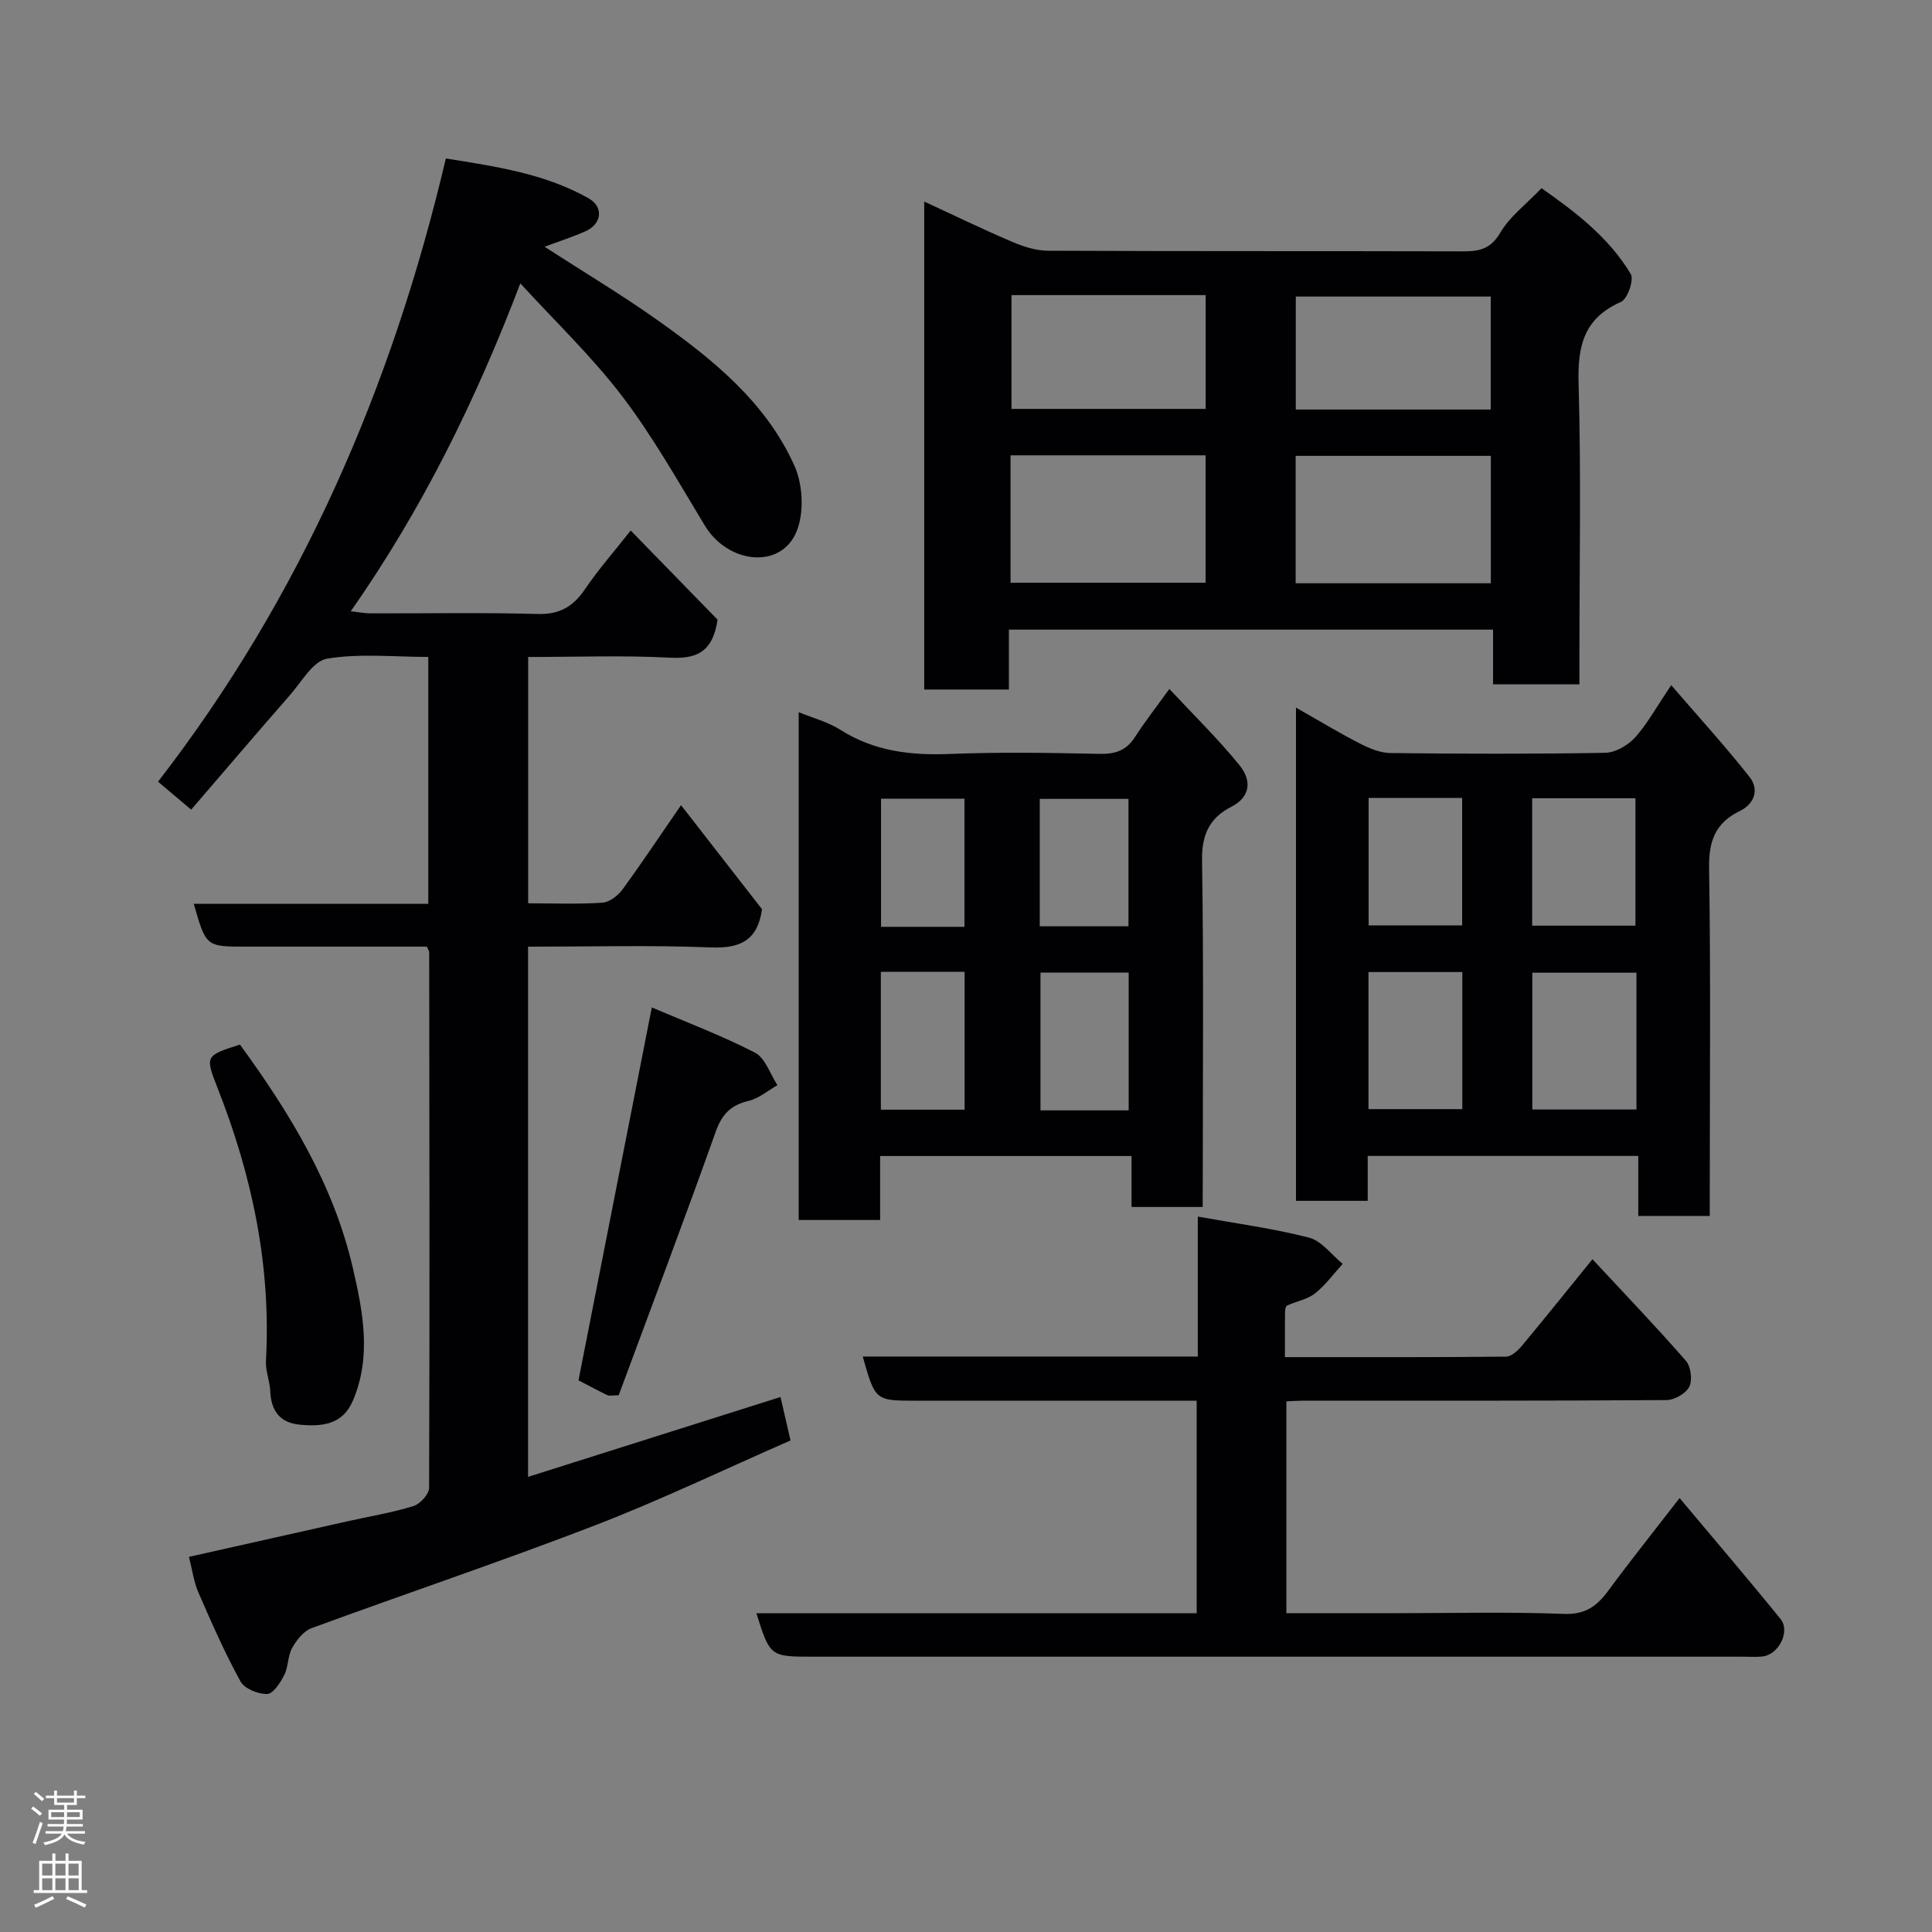 <svg enable-background="new 0 0 400 400" viewBox="0 0 400 400" xmlns="http://www.w3.org/2000/svg"><rect x="0" y="0" width="400" height="400" fill="#808080" stroke="none"/><g fill="#010103"><path d="m141 166.7c5.8 7.45 11.43 14.68 16.77 21.55-.96 6.65-4.7 8.14-10.71 7.9-12.45-.49-24.94-.15-37.73-.15v109.77c17.6-5.57 34.85-11.02 52.27-16.54.65 2.83 1.33 5.77 2.07 9-13.58 5.94-26.81 12.3-40.46 17.57-19.42 7.49-39.18 14.12-58.72 21.3-1.64.6-3.1 2.47-4.01 4.1-.92 1.65-.76 3.88-1.62 5.58-.8 1.59-2.29 3.9-3.53 3.94-1.87.06-4.71-1.09-5.54-2.6-3.26-5.94-6-12.18-8.71-18.41-.96-2.2-1.27-4.68-1.96-7.38 10.86-2.44 21.77-4.89 32.68-7.33 4.61-1.03 9.29-1.8 13.79-3.18 1.39-.43 3.25-2.47 3.25-3.78.14-36.99.06-73.97.02-110.96 0-.14-.12-.29-.49-1.09-5.45 0-11.21 0-16.98 0-6.83 0-13.66 0-20.49 0-8.25 0-8.25 0-10.78-8.86h48.55c0-17.21 0-33.92 0-51.12-7.11 0-14.19-.77-20.95.36-2.91.49-5.29 4.81-7.7 7.56-6.82 7.79-13.53 15.67-20.44 23.7-2.49-2.11-4.35-3.67-6.86-5.79 29.5-38.13 48.41-81.54 59.59-129.03 10.33 1.66 20.45 3.11 29.54 8.24 3.2 1.81 2.75 5.33-.65 6.84-2.63 1.16-5.39 2.05-8.45 3.2 8.02 5.18 15.7 9.78 22.99 14.92 11.6 8.2 22.79 17.12 28.75 30.44 1.76 3.92 2.03 9.79.39 13.68-3.28 7.79-14.15 6.61-18.95-1.31-5.49-9.06-10.71-18.37-17.1-26.76-6.27-8.24-13.86-15.47-21.1-23.39-9.27 24.29-20.29 46.72-35.11 67.89 1.74.19 2.95.43 4.16.43 11.5.03 23-.2 34.49.13 4.54.13 7.36-1.49 9.82-5.1 2.82-4.15 6.15-7.94 9.49-12.18 6.41 6.58 12.57 12.9 17.99 18.46-1.04 6.93-4.55 8.14-9.97 7.86-9.62-.5-19.28-.14-29.25-.14v51c5.18 0 10.3.21 15.39-.13 1.47-.1 3.22-1.48 4.17-2.77 4.01-5.5 7.77-11.17 12.09-17.42z"/><path d="m208.88 130.36v12.4c-5.96 0-11.57 0-17.53 0 0-33.42 0-66.83 0-101.03 6.17 2.85 12.1 5.73 18.15 8.31 2.33 1 4.95 1.86 7.45 1.87 28.66.13 57.32.05 85.98.13 3.37.01 5.72-.5 7.69-3.87 1.94-3.31 5.28-5.81 8.53-9.21 6.86 4.82 13.89 10.09 18.49 17.79.7 1.18-.69 5.17-2.04 5.76-7.75 3.4-8.99 9.2-8.77 16.98.54 18.81.17 37.65.17 56.48v5.72c-6.07 0-11.79 0-17.88 0 0-3.76 0-7.37 0-11.33-33.41 0-66.46 0-100.24 0zm.34-9.71h40.38c0-9.07 0-17.78 0-26.38-13.66 0-26.91 0-40.38 0zm99.44.11c0-9.06 0-17.77 0-26.38-13.71 0-27.08 0-40.41 0v26.38zm-99.24-59.66v23.56h40.2c0-8.05 0-15.76 0-23.56-13.52 0-26.65 0-40.2 0zm99.22 23.69c0-8.13 0-15.84 0-23.39-13.74 0-27.11 0-40.36 0v23.39z"/><path d="m247.76 334.01c0-14.99 0-29.26 0-44.01-7.36 0-14.47 0-21.59 0-12.16 0-24.33 0-36.49 0-8.47 0-8.47 0-11.06-9.14h69.37c0-9.77 0-19.19 0-28.98 8.05 1.45 15.66 2.46 23.04 4.36 2.61.68 4.65 3.56 6.96 5.43-1.89 2.07-3.56 4.41-5.73 6.11-1.6 1.26-3.87 1.64-5.79 2.52-.29.13-.41.87-.42 1.33-.04 2.96-.02 5.91-.02 9.35 15.55 0 30.66.05 45.78-.1 1.11-.01 2.44-1.25 3.28-2.25 4.82-5.78 9.53-11.66 14.61-17.92 6.59 7.09 13.13 13.91 19.34 21.02 1.04 1.19 1.39 3.99.71 5.37-.69 1.4-3.06 2.76-4.71 2.77-25.16.17-50.32.12-75.48.13-.97 0-1.95.08-3.23.14v43.85h22.98c11.5 0 23.01-.29 34.49.15 4.44.17 6.84-1.62 9.2-4.83 4.55-6.19 9.36-12.19 14.74-19.15 7.25 8.65 14.18 16.74 20.89 25.02 2.12 2.62-.41 7.47-3.82 7.79-1.32.12-2.66.03-4 .03-64.15 0-128.3 0-192.45 0-8.91 0-8.91 0-11.76-8.99z"/><path d="m249 249.89c-5.23 0-9.71 0-14.73 0 0-3.43 0-6.82 0-10.55-17.58 0-34.63 0-52.05 0v13.25c-5.73 0-11.12 0-16.86 0 0-34.86 0-69.86 0-105.14 2.94 1.21 6.03 2 8.58 3.62 7.01 4.47 14.57 5.35 22.68 5.03 10.31-.41 20.65-.24 30.97-.02 3.24.07 5.56-.64 7.36-3.43 2.02-3.15 4.34-6.11 7.15-10.01 4.92 5.28 10.05 10.28 14.54 15.81 2.34 2.89 2.55 6.41-1.75 8.61-4.45 2.28-6.1 5.73-6.02 11.04.35 21.98.15 43.96.15 65.94-.02 1.8-.02 3.6-.02 5.85zm-15.32-20c0-9.83 0-19.2 0-28.52-6.37 0-12.42 0-18.26 0v28.52zm-51.31-28.69v28.55h17.34c0-9.61 0-18.98 0-28.55-5.87 0-11.46 0-17.34 0zm51.27-9.42c0-9.12 0-17.83 0-26.38-6.41 0-12.45 0-18.37 0v26.38zm-33.96.11c0-9.17 0-17.87 0-26.52-6.04 0-11.75 0-17.27 0v26.52z"/><path d="m346.01 141.86c5.73 6.65 11.22 12.65 16.23 19.03 2.03 2.58.99 5.55-2.03 7.02-5.07 2.46-6.45 6.21-6.36 11.8.35 22.14.14 44.29.14 66.43v5.61c-5.05 0-9.65 0-14.8 0 0-4.01 0-8.07 0-12.43-18.92 0-37.29 0-56.02 0v9.3c-5.06 0-9.79 0-14.85 0 0-33.64 0-67.36 0-102.12 4.62 2.63 8.83 5.18 13.21 7.43 1.96 1.01 4.22 1.96 6.36 1.98 14.82.17 29.64.21 44.45-.05 2.1-.04 4.66-1.52 6.13-3.12 2.5-2.74 4.31-6.1 7.54-10.88zm-7.2 59.53c-7.54 0-14.58 0-21.56 0v28.32h21.56c0-9.56 0-18.81 0-28.32zm-21.59-9.74h21.38c0-9.06 0-17.77 0-26.38-7.32 0-14.24 0-21.38 0zm-33.89 9.6v28.38h19.43c0-9.63 0-18.88 0-28.38-6.5 0-12.75 0-19.43 0zm.03-36.04v26.38h19.36c0-9 0-17.59 0-26.38-6.52 0-12.78 0-19.36 0z"/><path d="m128.09 288.88c-1.39 0-1.96.17-2.36-.03-2.05-.99-4.05-2.08-5.96-3.07 5.01-25.5 10-50.89 15.18-77.2 7 2.99 14.38 5.77 21.34 9.35 2.14 1.1 3.15 4.43 4.67 6.74-1.98 1.13-3.85 2.76-5.98 3.26-3.68.87-5.51 2.75-6.8 6.38-6.54 18.37-13.43 36.59-20.09 54.57z"/><path d="m49.68 216.27c10.46 14.34 19.4 29.1 23.37 46.25 2.1 9.08 3.92 18.34 0 27.5-2.15 5.02-6.47 5.36-11 4.94-4.11-.38-5.93-2.89-6.1-6.94-.09-2.1-1-4.2-.89-6.27 1.1-19.69-2.88-38.42-10.07-56.63-2.57-6.52-2.42-6.58 4.69-8.85z"/></g><path d="m6.44 374.46.42-.45c.65.47 1.27.95 1.85 1.44l-.45.49c-.65-.56-1.25-1.06-1.82-1.48m.93 7.33-.63-.26c.55-1.36 1.05-2.8 1.52-4.33.19.1.38.19.59.27-.46 1.29-.95 2.73-1.48 4.32m-.38-10.38.44-.42c.43.34 1.01.82 1.74 1.44l-.49.49c-.53-.51-1.09-1.01-1.69-1.51m2.5.35h1.72v-1.04h.59v1.04h3.52v-1.04h.59v1.04h1.75v.53h-1.75v1.42h-2.03v.97h3.22v2.03h-3.24c0 .35-.01.66-.03.93h3.32v.53h-3.37c-.03.27-.08.58-.15.94h3.96v.53h-3.71c.67.92 1.93 1.48 3.79 1.68-.13.24-.23.44-.29.59-2.13-.38-3.48-1.08-4.04-2.12-.43.97-1.77 1.72-4.03 2.23-.09-.19-.2-.37-.33-.55 2.1-.42 3.37-1.03 3.81-1.83h-3.36v-.53h3.58c.08-.29.13-.61.16-.94h-3.33v-.53h3.39c.02-.27.04-.58.04-.93h-3.23v-2.03h3.25v-.97h-2.07v-1.42h-1.73zm1.12 3.44v1h2.65c.01-.3.02-.44.01-.4v-.25-.35zm1.19-2h3.52v-.91h-3.52zm4.71 2h-2.63v.59c0 .16-.01.28-.01.4h2.64z" fill="#fcfafa"/><path d="m13.56 383.74h.63v1.52h2.72v6.07h1.13v.6h-11.06v-.6h1.13v-6.07h2.73v-1.52h.63v1.52h2.1v-1.52zm-2.69 8.83.38.56c-1.24.63-2.53 1.25-3.85 1.85-.1-.21-.21-.42-.34-.63 1.36-.55 2.63-1.15 3.81-1.78m-2.13-4.27h2.1v-2.45h-2.1zm0 3.04h2.1v-2.46h-2.1zm2.72-3.04h2.1v-2.45h-2.1zm0 3.04h2.1v-2.46h-2.1zm6.07 3.6c-1.41-.71-2.7-1.3-3.86-1.78l.35-.56c1.45.62 2.75 1.19 3.88 1.72zm-1.25-9.09h-2.1v2.45h2.1zm-2.09 5.49h2.1v-2.46h-2.1z" fill="#fcfafa"/></svg>